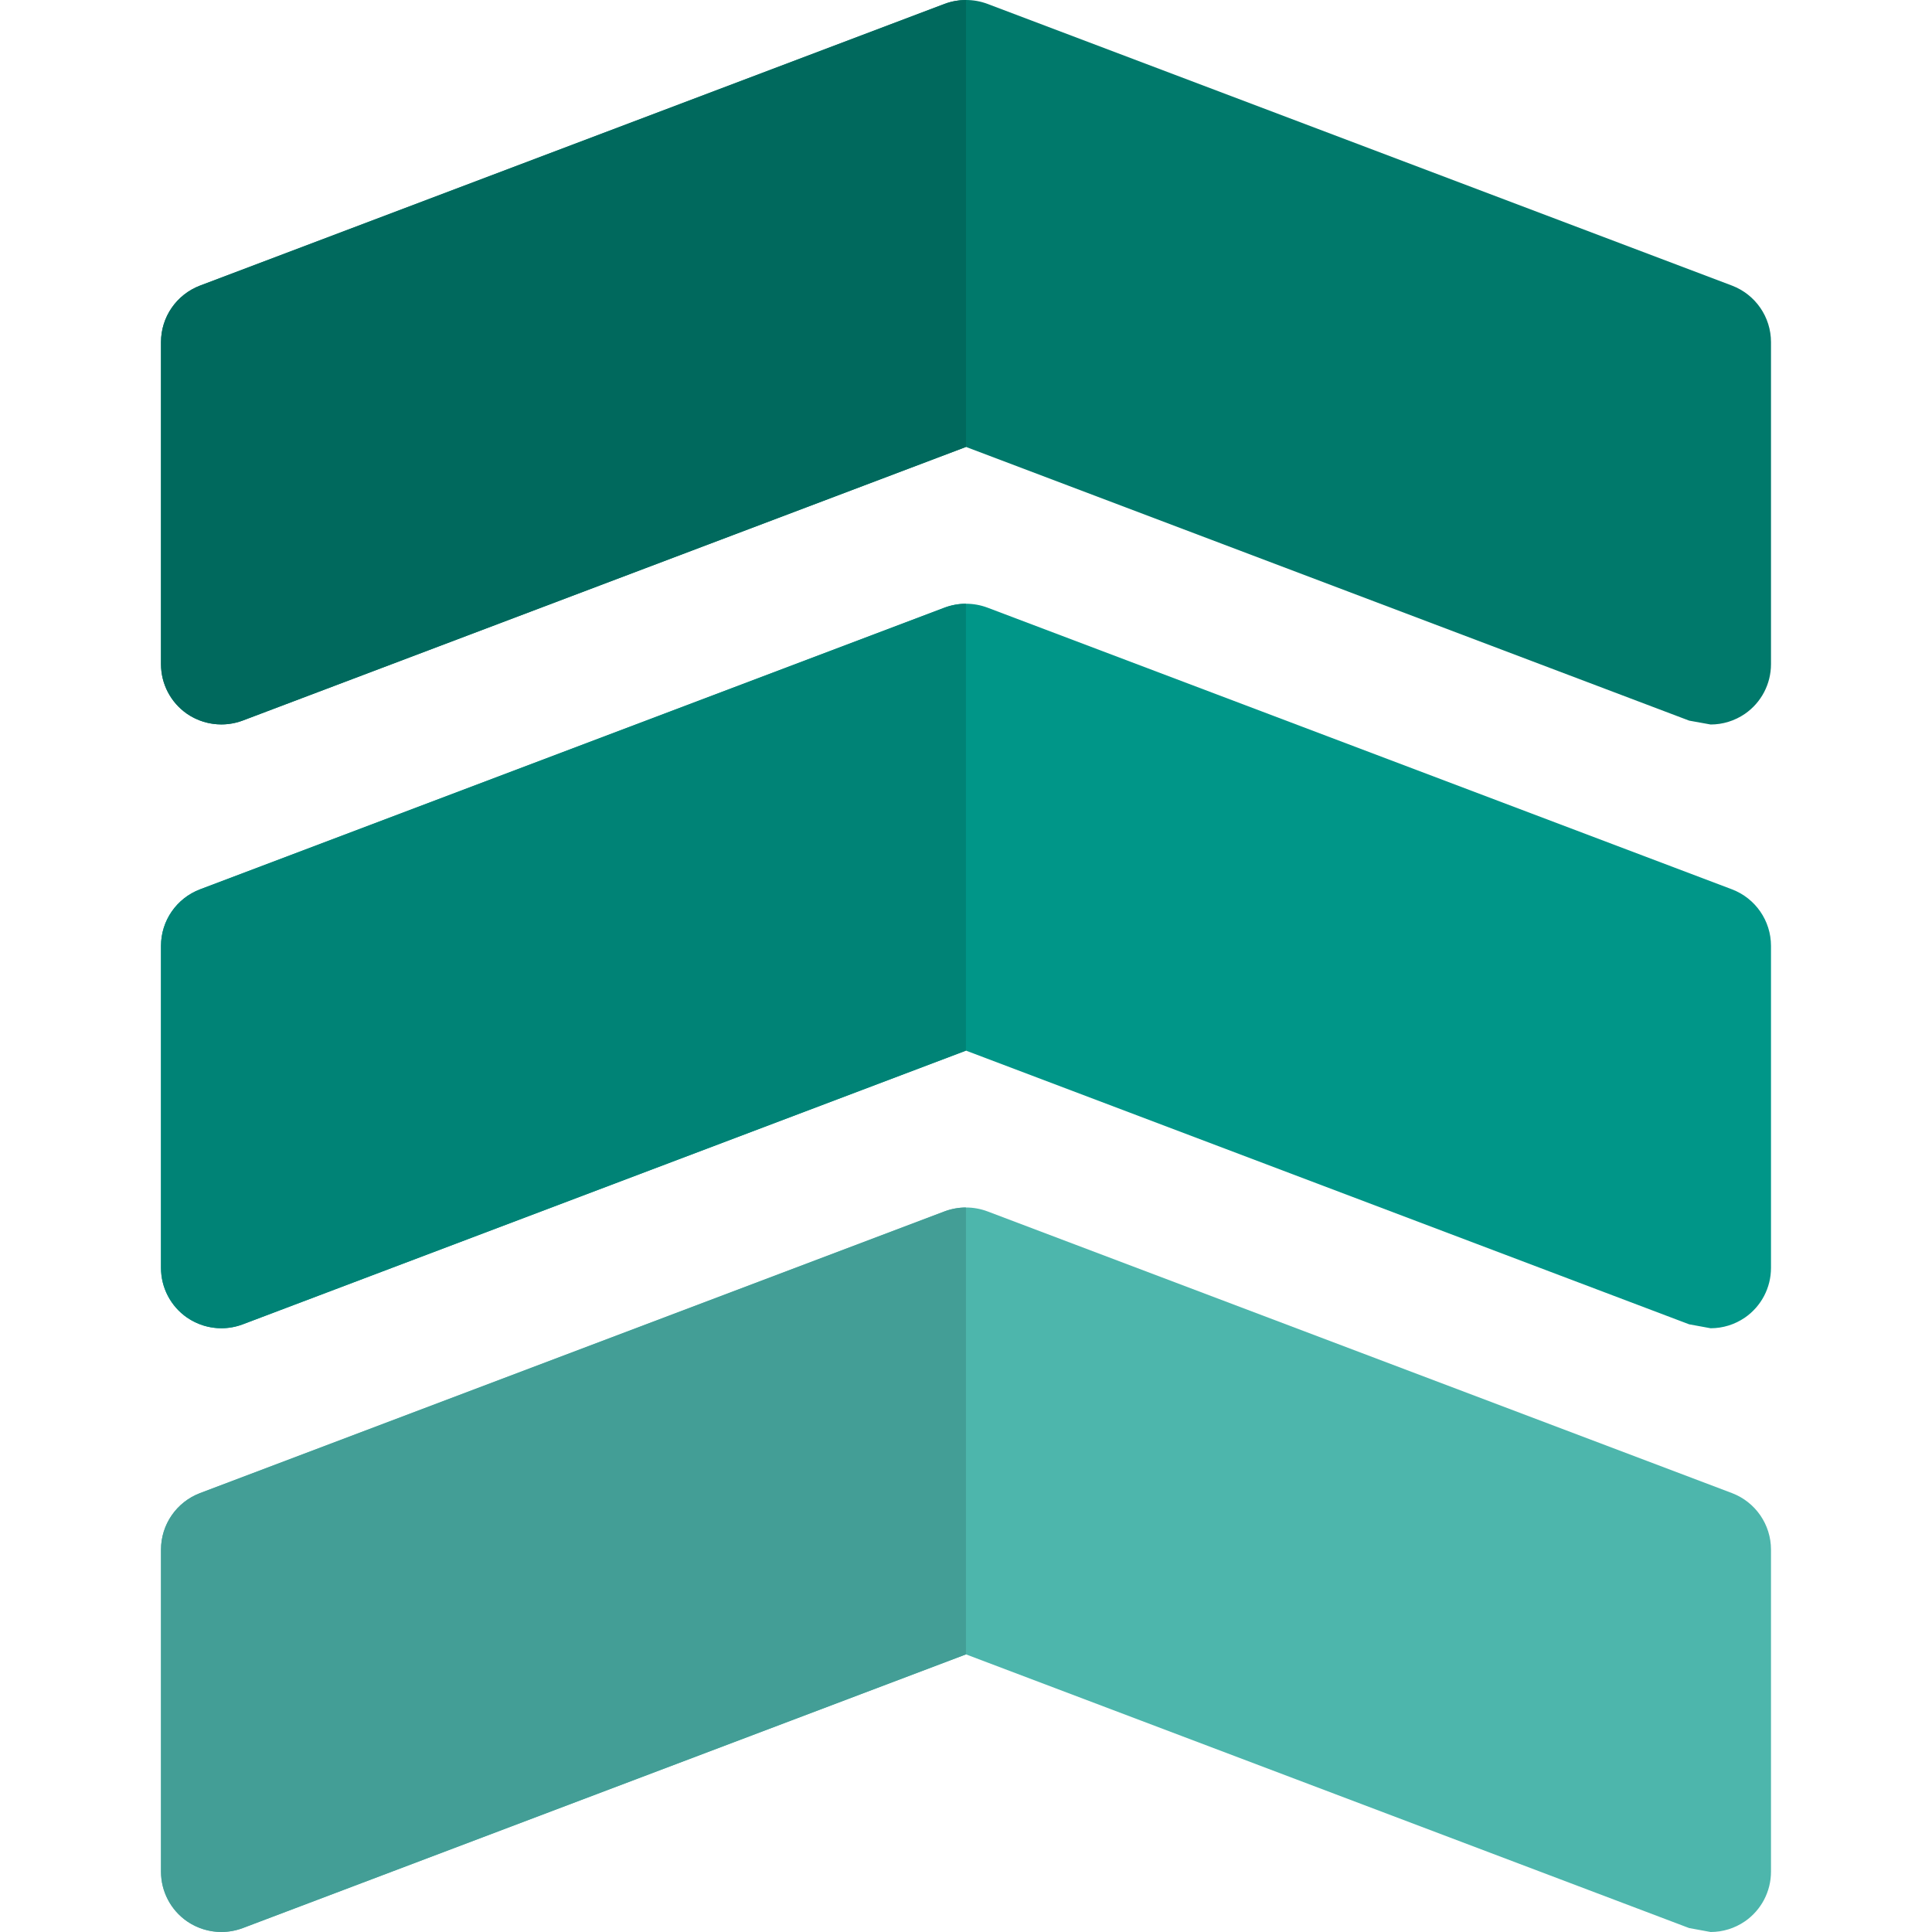 <svg id="color" enable-background="new 0 0 24 24" height="512" viewBox="0 0 24 24" width="512" xmlns="http://www.w3.org/2000/svg"><path d="m21.516 3.548-9.25-3.5c-.172-.064-.359-.064-.531 0l-9.25 3.5c-.292.111-.485.39-.485.702v4c0 .247.121.477.323.617.205.14.463.17.692.084l8.985-3.399 8.984 3.4.266.048c.15 0 .299-.045.427-.133.202-.14.323-.37.323-.617v-4c0-.312-.193-.591-.484-.702z" fill="#00796b"/><path d="m21.516 18.548-9.25-3.5c-.172-.064-.359-.064-.531 0l-9.25 3.5c-.292.111-.485.39-.485.702v4c0 .247.121.477.323.617.205.141.463.17.692.084l8.984-3.4 8.984 3.4.267.049c.15 0 .299-.045.427-.133.202-.14.323-.37.323-.617v-4c0-.312-.193-.591-.484-.702z" fill="#4db6ac"/><path d="m21.516 11.048-9.25-3.5c-.172-.064-.359-.064-.531 0l-9.25 3.5c-.292.111-.485.39-.485.702v4c0 .247.121.477.323.617.205.141.463.171.692.084l8.984-3.4 8.984 3.4.267.049c.15 0 .299-.045.427-.133.202-.14.323-.37.323-.617v-4c0-.312-.193-.591-.484-.702z" fill="#009688"/><path d="m12 0h-.005c-.088.001-.177.017-.261.048l-9.25 3.5c-.291.111-.484.39-.484.702v4c0 .247.121.477.323.617.128.088.278.132.427.132.089 0 .179-.016.265-.048l8.985-3.399z" fill="#00695d"/><path d="m12 15c-.09 0-.18.016-.266.048l-9.25 3.5c-.291.111-.484.39-.484.702v4c0 .247.121.477.323.617.129.088.278.133.427.133.09 0 .179-.016.265-.048l8.984-3.4v-5.552z" fill="#439e96"/><path d="m12 7.5c-.09 0-.18.016-.266.048l-9.25 3.5c-.291.111-.484.39-.484.702v4c0 .247.121.477.323.617.129.088.278.133.427.133.09 0 .179-.016.265-.048l8.984-3.4v-5.552z" fill="#008376"/></svg>